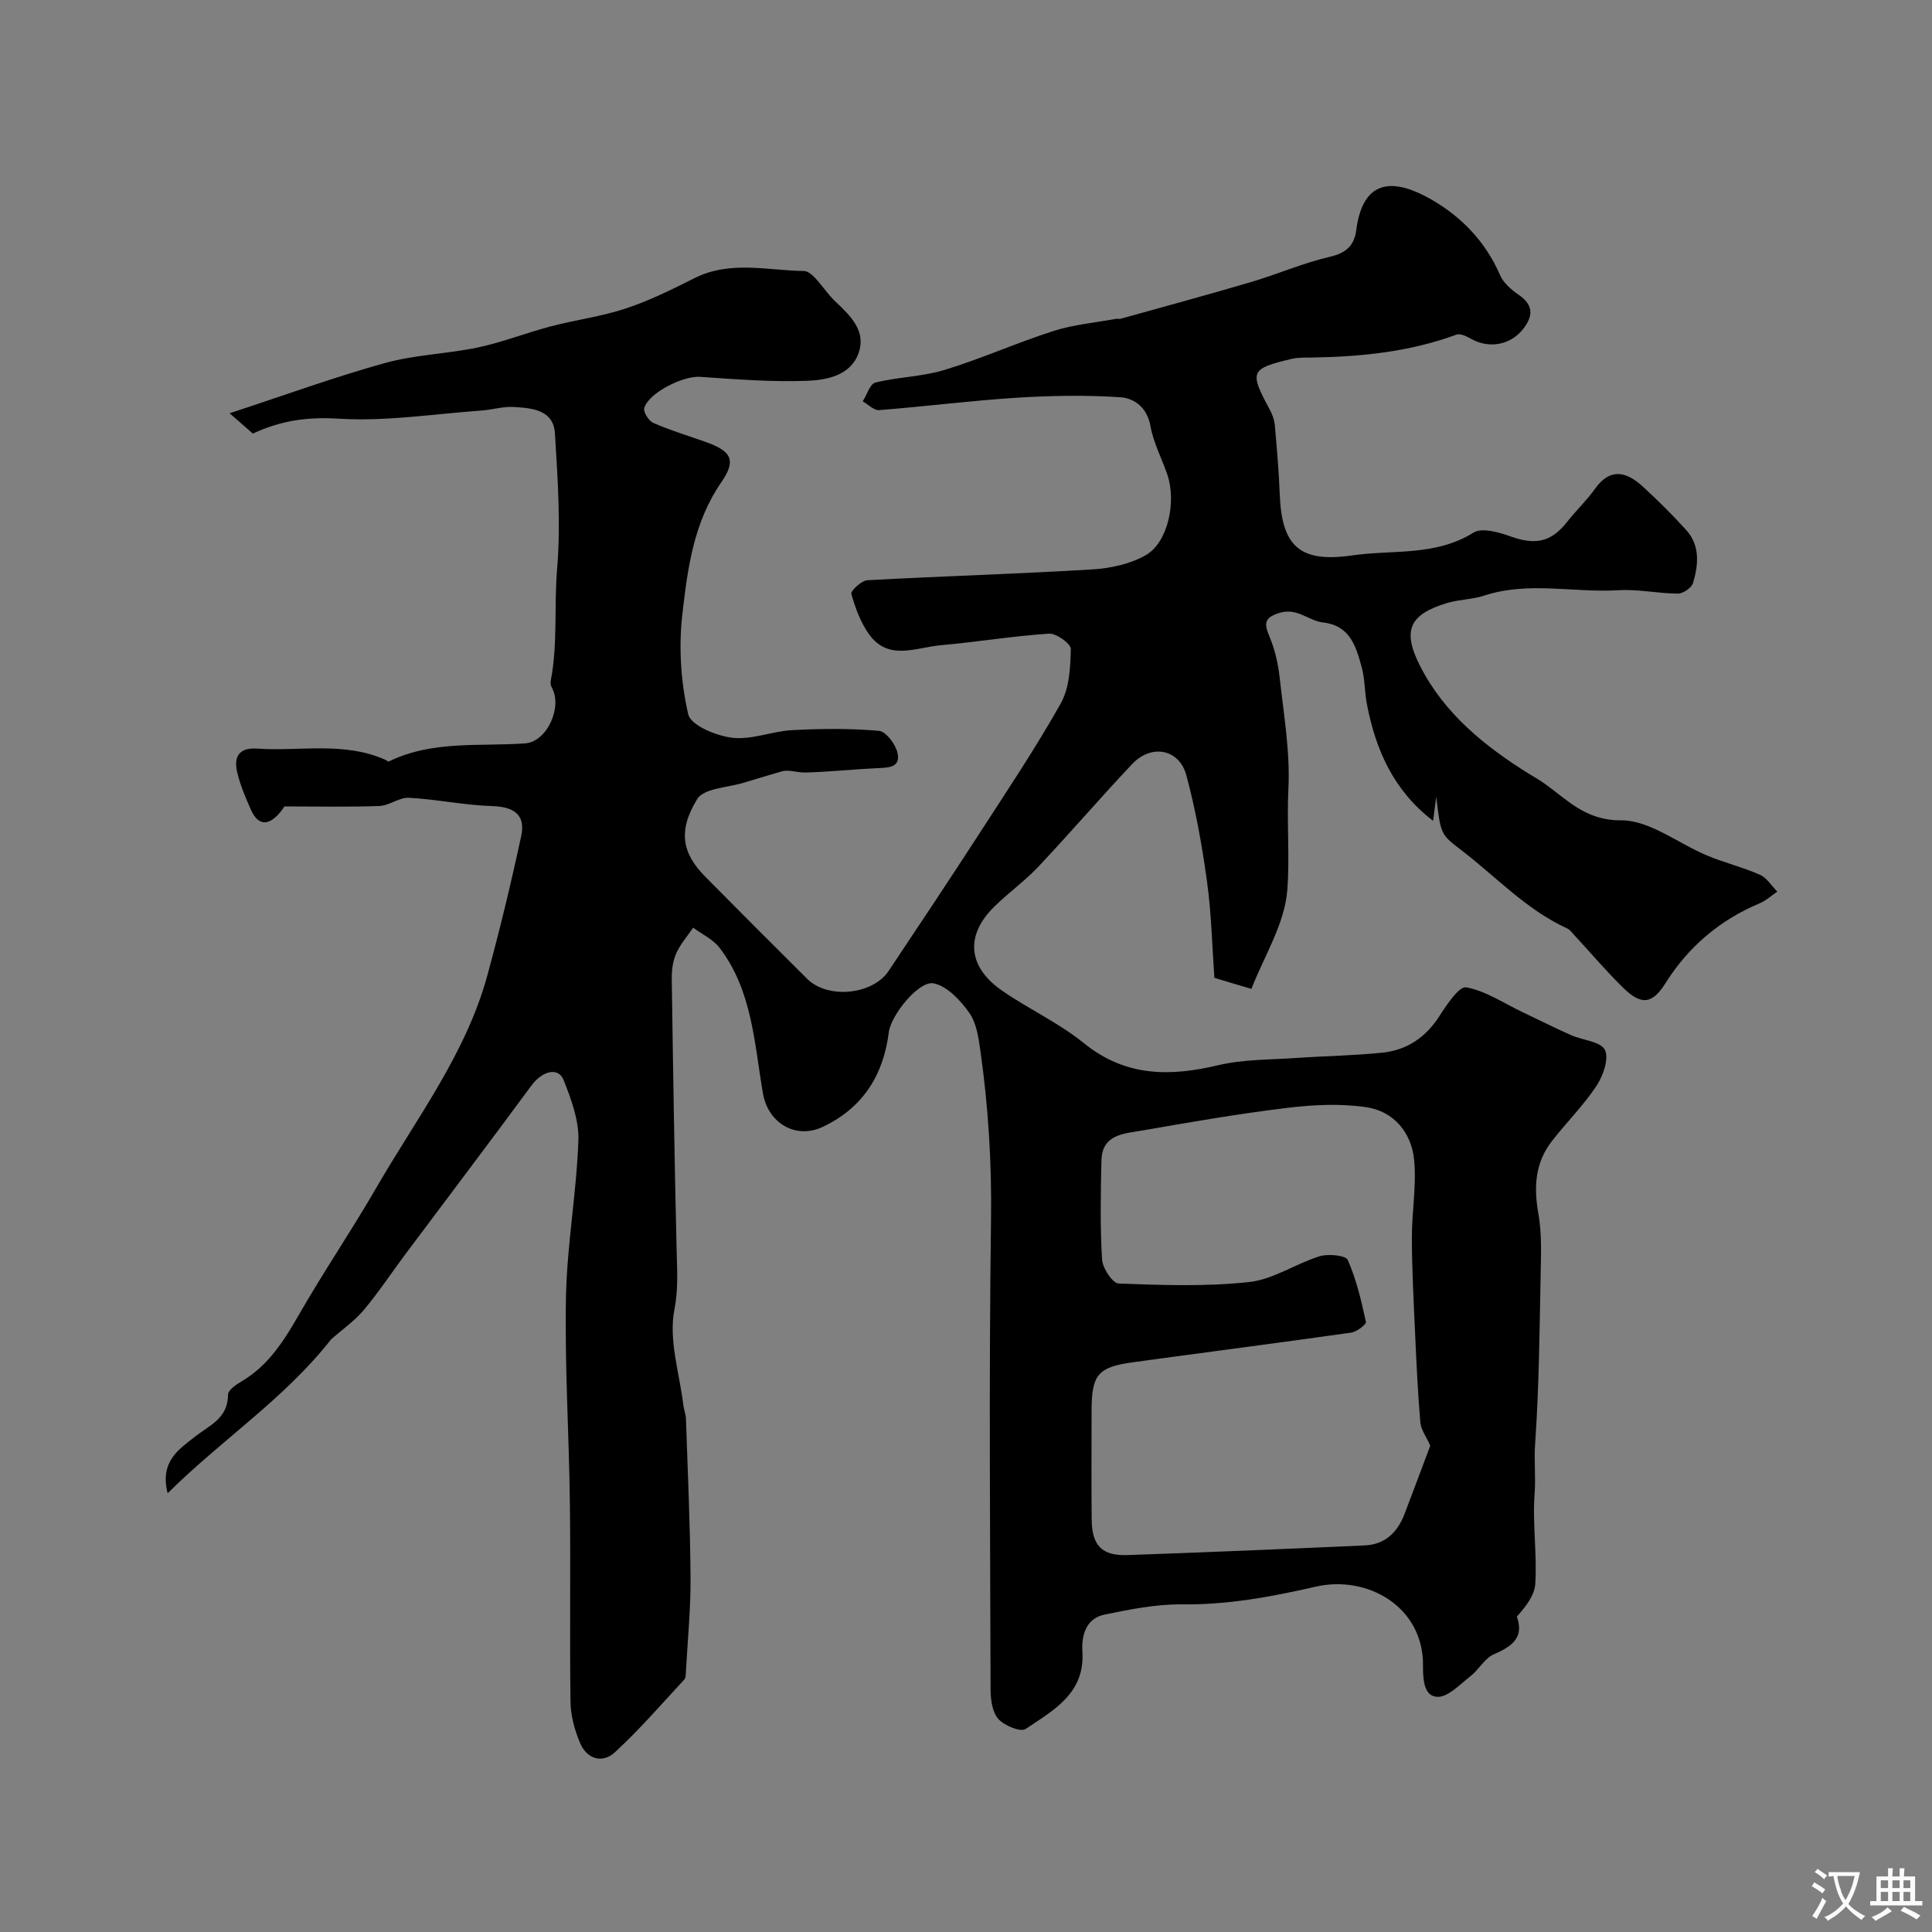 <svg enable-background="new 0 0 400 400" viewBox="0 0 400 400" xmlns="http://www.w3.org/2000/svg"><rect x="0" y="0" width="400" height="400" fill="#808080" stroke="none"/><path d="m68.55 277.3c-9.68 12.34-22.54 20.66-33.84 31.86-1.69-6.63 2.44-9.15 5.53-11.61 3.11-2.47 6.96-3.84 6.97-8.8 0-.91 1.6-2.05 2.69-2.68 5.76-3.35 9.01-8.68 12.22-14.27 5.02-8.73 10.71-17.08 15.74-25.8 8.28-14.36 18.58-27.72 23.04-44.05 2.61-9.55 4.93-19.19 7.01-28.86.95-4.4-1.5-6.06-6-6.2-5.76-.17-11.47-1.41-17.24-1.72-2-.11-4.05 1.62-6.11 1.7-6.25.24-12.52.09-19.68.09.14-.2-.36.61-.97 1.33-2.31 2.7-4.46 2.74-5.98-.69-1.12-2.51-2.21-5.09-2.83-7.75-.73-3.15.36-5.12 4.15-4.86 8.83.61 17.89-1.5 26.45 2.28.28.12.65.46.82.38 9-4.4 18.72-3.07 28.21-3.74 4.54-.32 7.76-7.54 5.53-11.53-.22-.4-.33-.97-.24-1.41 1.49-7.64.67-15.41 1.32-23.12.78-9.31.13-18.78-.45-28.15-.3-4.85-4.75-5.21-8.48-5.44-2.23-.14-4.5.58-6.77.74-9.86.71-19.77 2.29-29.55 1.68-6.36-.39-11.86.35-17.74 3.09-1.18-1.03-2.48-2.17-4.81-4.21 11.62-3.81 21.8-7.53 32.21-10.41 6.24-1.73 12.9-1.88 19.27-3.23 5.06-1.07 9.92-3.01 14.94-4.33 5.17-1.36 10.55-2.05 15.6-3.72 4.9-1.62 9.59-3.95 14.22-6.28 7.4-3.72 15.11-1.58 22.7-1.48.79.01 1.71.82 2.33 1.49 1.46 1.56 2.63 3.4 4.17 4.85 3.1 2.93 6.38 6.06 4.79 10.62-1.62 4.64-6.52 5.61-10.61 5.77-7.4.28-14.85-.32-22.26-.82-3.4-.23-10.55 3.24-11.51 6.45-.24.81.91 2.67 1.85 3.08 3.42 1.5 7.01 2.6 10.55 3.84 5.48 1.92 6.85 3.67 3.55 8.46-5.79 8.4-6.98 17.92-8.07 27.36-.78 6.8-.31 14.01 1.22 20.67.52 2.29 5.81 4.48 9.14 4.87 4 .47 8.22-1.36 12.37-1.58 5.98-.32 12.01-.38 17.97.14 1.46.13 3.44 2.77 3.85 4.56.7 3.1-1.97 3.07-4.25 3.17-4.93.23-9.86.77-14.79.9-1.8.05-3.63-.71-5.1-.18-2.52.75-5.06 1.47-7.57 2.26-3.37 1.05-8.37 1.14-9.77 3.43-4.08 6.65-3.04 11.28 1.65 16.03 7.01 7.1 14.07 14.16 21.15 21.2 4.23 4.2 13.52 3.31 16.83-1.64 6.34-9.5 12.67-19 18.88-28.59 5.73-8.85 11.61-17.64 16.77-26.82 1.79-3.18 2-7.47 2.08-11.27.02-1.08-3.01-3.27-4.52-3.17-7.5.49-14.94 1.74-22.43 2.4-5.1.45-10.85 3.34-14.85-2.31-1.73-2.44-2.83-5.43-3.64-8.33-.17-.62 2.11-2.75 3.33-2.82 15.52-.85 31.07-1.3 46.58-2.24 3.78-.23 7.89-1.12 11.1-2.98 4.55-2.64 6.32-11.04 4.42-16.62-1.15-3.38-2.89-6.63-3.5-10.09-.68-3.83-3.35-5.76-6.22-5.95-7.14-.48-14.36-.35-21.52.1-9.5.6-18.96 1.82-28.45 2.56-1.07.08-2.25-1.18-3.38-1.81.86-1.35 1.5-3.62 2.62-3.9 4.73-1.16 9.76-1.21 14.39-2.63 7.6-2.32 14.9-5.62 22.48-8.04 4.15-1.33 8.6-1.72 12.92-2.51.32-.06.69.06 1-.03 9.04-2.52 18.1-4.97 27.1-7.63 5.44-1.61 10.69-3.92 16.19-5.19 3.4-.78 5.06-2.34 5.48-5.53 1.48-11.42 8.58-10.3 15.43-6.4 6.31 3.59 11.34 8.78 14.34 15.72.71 1.64 2.36 3.05 3.9 4.11 3.12 2.14 2.92 4.45.86 7.07-2.61 3.32-7.06 4.09-10.73 2.03-.92-.52-2.25-1.19-3.06-.89-9.6 3.55-19.57 4.56-29.69 4.74-1.49.03-3.03-.05-4.46.29-8.56 2.04-8.76 2.61-4.49 10.51.53.98.94 2.12 1.04 3.22.42 4.77.84 9.55 1.02 14.33.41 10.76 4.17 14.19 15 12.62 8.39-1.21 17.23.21 25.1-4.71 1.75-1.1 5.29-.08 7.72.79 5.15 1.84 8.38 1.17 11.7-3.05 1.83-2.33 4.01-4.38 5.72-6.78 3.16-4.46 6.53-3.61 9.88-.54 3.13 2.86 6.16 5.87 9.01 9.01 2.93 3.24 2.56 7.21 1.43 11-.3.99-2.05 2.19-3.13 2.19-4.09-.02-8.22-.95-12.27-.7-9.28.57-18.66-1.91-27.85 1.12-2.44.8-5.15.78-7.63 1.52-7.84 2.35-9.4 5.65-5.6 13.1 5.02 9.82 13.32 16.53 22.5 22.26.97.61 1.98 1.15 2.92 1.81 4.94 3.43 8.65 7.87 16.17 7.83 5.94-.03 11.87 4.83 17.89 7.32 3.55 1.48 7.34 2.39 10.85 3.95 1.43.63 2.41 2.29 3.6 3.49-1.21.82-2.32 1.86-3.64 2.41-8.23 3.47-14.71 8.93-19.48 16.5-2.78 4.41-5.03 4.7-8.84.95-3.53-3.47-6.74-7.26-10.11-10.9-.45-.48-.87-1.08-1.44-1.34-8.53-3.9-14.82-10.82-22.12-16.37-4.11-3.13-4.04-3.22-4.99-10.87-.19 1.49-.38 2.99-.64 4.96-8.15-6.22-11.86-14.61-13.69-24.06-.5-2.56-.41-5.26-1.1-7.76-1.18-4.25-2.34-8.59-8.02-9.25-2.99-.34-5.3-3.1-8.95-1.99-3.37 1.02-3.2 2.31-2.08 5.01 1.08 2.61 1.75 5.48 2.06 8.3.84 7.67 2.2 15.42 1.82 23.06-.35 7.08.3 14.19-.23 21.04-.55 7.06-4.87 13.82-7.43 20.45-3.39-1.01-5.49-1.64-7.66-2.28-.47-6.47-.61-13.26-1.53-19.94-1.01-7.39-2.34-14.79-4.27-21.98-1.48-5.5-7.24-6.57-11.23-2.35-6.58 6.96-12.81 14.24-19.38 21.21-2.82 2.99-6.22 5.42-9.16 8.31-6.07 5.95-5.52 12.49 1.66 17.43 5.5 3.79 11.72 6.65 16.88 10.83 8.61 6.97 17.76 6.96 27.82 4.57 5.23-1.24 10.79-1.12 16.21-1.5 5.93-.41 11.89-.49 17.79-1.1 5.07-.52 8.95-3.16 11.79-7.56 1.51-2.35 4.08-6.23 5.55-5.96 4.05.73 7.78 3.29 11.64 5.12 3.34 1.59 6.65 3.25 10.03 4.76 2.41 1.07 6.16 1.31 7.04 3.06.9 1.8-.36 5.38-1.74 7.47-2.7 4.08-6.25 7.58-9.26 11.47-3.44 4.45-3.75 9.46-2.77 14.93.72 4.04.56 8.27.48 12.41-.24 11.77-.33 23.55-1.15 35.28-.25 3.5.15 6.95-.1 10.24-.48 6.33.53 12.56.13 18.78-.16 2.42-2 4.74-3.82 6.76 1.54 4.27-.87 6.13-4.75 7.8-1.91.82-3.1 3.18-4.85 4.54-2.18 1.7-4.69 4.41-6.91 4.27-2.49-.15-2.95-2.97-2.91-6.41.14-12.22-11.49-18.87-22.25-16.39-9.19 2.11-18.24 3.77-27.71 3.66-5.32-.06-10.71 1.04-15.96 2.11-3.88.79-4.81 4.33-4.6 7.67.55 8.71-6.05 12.16-11.76 16.02-1.03.7-4.39-.69-5.63-2.06-1.24-1.38-1.61-3.94-1.62-5.99-.09-32.5-.35-64.99.09-97.48.16-11.74-.56-23.31-2.2-34.86-.38-2.71-.8-5.76-2.3-7.88-1.81-2.57-4.53-5.49-7.33-6.1-3.12-.68-8.9 6.64-9.33 10.09-1.11 8.88-5.33 15.63-13.59 19.58-5.69 2.72-11.41-.75-12.47-6.9-1.79-10.37-2.21-21.24-8.95-30.1-1.35-1.77-3.64-2.83-5.5-4.21-1.2 1.77-2.66 3.42-3.51 5.34-.7 1.58-.94 3.48-.92 5.23.27 18.77.56 37.53 1.01 56.3.1 4.12.37 7.94-.47 12.27-1.21 6.21 1.05 13.09 1.86 19.69.12.97.51 1.92.54 2.89.37 10.93.87 21.87.95 32.8.05 6.43-.59 12.87-.95 19.3-.04.64 0 1.48-.37 1.88-4.72 5.09-9.27 10.37-14.37 15.05-2.57 2.36-5.79 1.39-7.19-1.96-1.11-2.64-1.93-5.62-1.97-8.46-.2-13.66.04-27.33-.13-40.99-.17-14.29-1.09-28.59-.81-42.87.21-10.8 2.18-21.57 2.57-32.38.15-4.15-1.48-8.54-3.05-12.52-1.11-2.81-4.45-1.89-6.65 1.09-8.59 11.66-17.34 23.2-26.01 34.8-2.94 3.93-5.65 8.04-8.79 11.79-1.93 2.25-4.45 4-6.7 5.99zm227.57 22.01c-.85-1.91-1.92-3.31-2.05-4.79-.51-5.92-.79-11.86-1.06-17.8-.3-6.75-.67-13.5-.7-20.25-.03-5.45.99-10.96.47-16.33-.55-5.62-4.19-10.05-9.86-10.9-5.37-.8-11.04-.52-16.47.14-10.03 1.21-20 2.95-29.96 4.68-3.71.65-8.33.73-8.45 6.22-.16 6.83-.28 13.68.13 20.49.11 1.8 2.18 4.93 3.44 4.97 9.01.34 18.11.66 27.04-.31 4.98-.54 9.61-3.81 14.56-5.33 1.78-.55 5.4-.21 5.83.77 1.79 4.04 2.81 8.46 3.76 12.82.11.52-1.92 2.06-3.08 2.22-15.04 2.13-30.1 4.07-45.15 6.13-7.28 1-8.57 2.58-8.57 10.05 0 7.5-.06 15 .02 22.5.05 5.41 2.12 7.56 7.46 7.37 16.37-.57 32.74-1.26 49.11-2 4.18-.19 6.77-2.73 8.21-6.53 1.84-4.82 3.65-9.66 5.32-14.12z" fill="#000001"/><g fill="#fafbfa"><path d="m377.9 391.2c-.2.3-.4.5-.6.8-.7-.6-1.4-1-2.2-1.5.2-.3.4-.5.5-.8.6.4 1.4.8 2.3 1.5zm-1.8 6.1c-.2-.2-.5-.4-.9-.6.4-.6.8-1.2 1.2-1.9s.7-1.3.9-1.9c.3.3.5.5.8.7-.7 1.3-1.4 2.6-2 3.7zm2.2-9c-.3.3-.5.5-.6.8-.6-.6-1.3-1.1-2-1.5.3-.3.5-.5.6-.7.6.5 1.3.9 2 1.4zm.3.2v-.9h2 4.5c-.3 1.3-.6 2.5-1 3.6s-.9 2.1-1.4 3c.4.5 1 1 1.6 1.4s1.2.8 1.9 1.1c-.3.2-.5.4-.8.8-.4-.3-1-.7-1.6-1.2s-1.2-1.1-1.6-1.6c-.5.6-1.1 1.1-1.7 1.6s-1.4.9-2.1 1.4c-.1-.3-.3-.5-.7-.8.6-.2 1.2-.5 1.9-1s1.4-1.1 2-1.8c-.5-.8-.9-1.6-1.2-2.5s-.6-2-.8-3.2c-.4.1-.7.1-1 .1zm2.5 2.7c.2 1 .7 1.7 1 2.2.3-.5.6-1.1 1-2s.6-1.9.9-3h-3.2-.4c.1.9.3 1.8.7 2.8z"/><path d="m396.5 388.5v1.5 3.6h1.5v.9c-.4 0-1 0-1.7 0h-7.9c-.5 0-.9 0-1.2 0v-.9h1.3v-3.5c0-.7 0-1.2 0-1.6h2.4c0-.8 0-1.4 0-1.7h1c0 .3-.1.8-.1 1.7h1.5c0-.8 0-1.4 0-1.7h1c0 .3-.1.9-.1 1.7zm-8.2 9.2c-.2-.3-.5-.5-.8-.8.8-.3 1.4-.6 1.9-.9s1-.7 1.4-1.1c.3.3.6.5.9.8-1.6 1-2.8 1.6-3.4 2zm2.6-6.8v-1.6h-1.5v1.6zm0 2.7v-1.9h-1.5v1.9zm2.4-2.7v-1.6h-1.5v1.6zm0 2.7v-1.9h-1.5v1.9zm.2 2 .7-.8c.4.2.9.5 1.6.8s1.3.7 1.8 1c-.3.3-.5.5-.8.8-.4-.3-1.5-1-3.3-1.8zm2-4.7v-1.6h-1.4v1.6zm0 2.7v-1.9h-1.4v1.9z"/></g></svg>